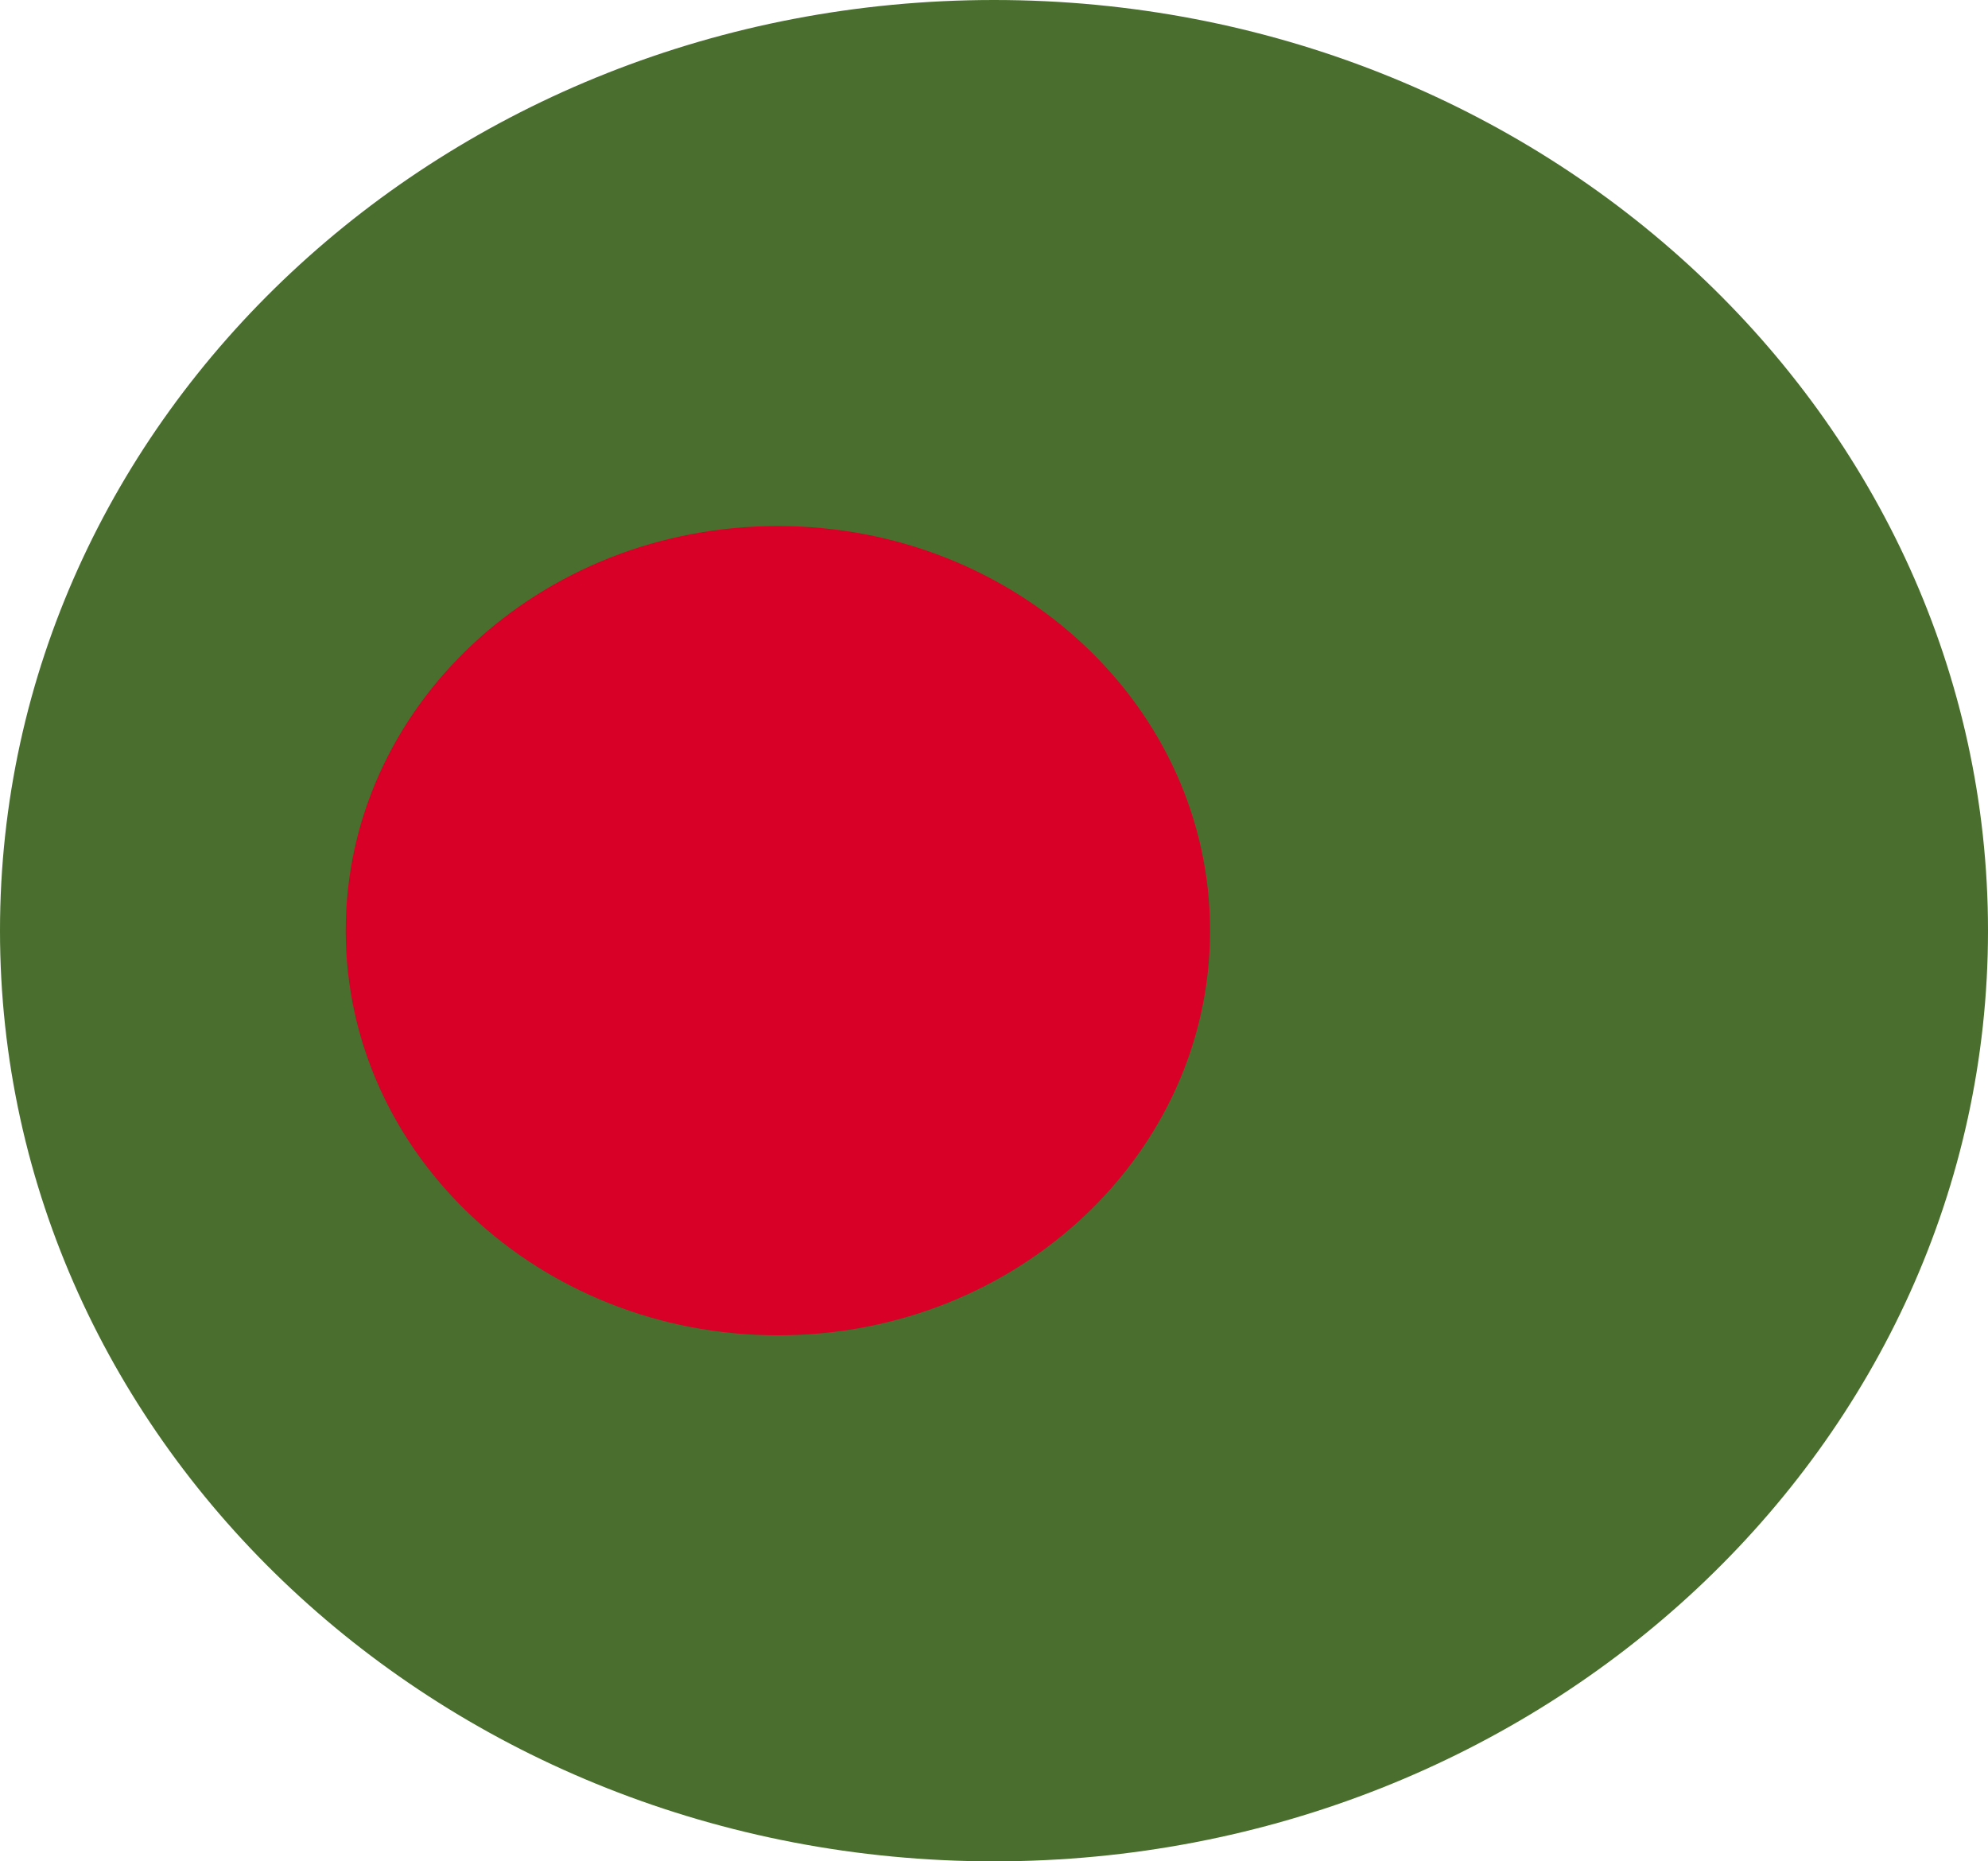<svg width="47" height="44" viewBox="0 0 47 44" fill="none" xmlns="http://www.w3.org/2000/svg">
<g clip-path="url(#clip0_105_925)">
<path d="M23.5 44C36.479 44 47 34.15 47 22C47 9.85 36.479 0 23.5 0C10.521 0 0 9.85 0 22C0 34.15 10.521 44 23.5 44Z" fill="#496E2D"/>
<path d="M18.391 31.565C24.034 31.565 28.608 27.282 28.608 22C28.608 16.717 24.034 12.435 18.391 12.435C12.748 12.435 8.174 16.717 8.174 22C8.174 27.282 12.748 31.565 18.391 31.565Z" fill="#D80027"/>
</g>
<defs>
<clipPath id="clip0_105_925">
<rect width="47" height="44" fill="white"/>
</clipPath>
</defs>
</svg>
